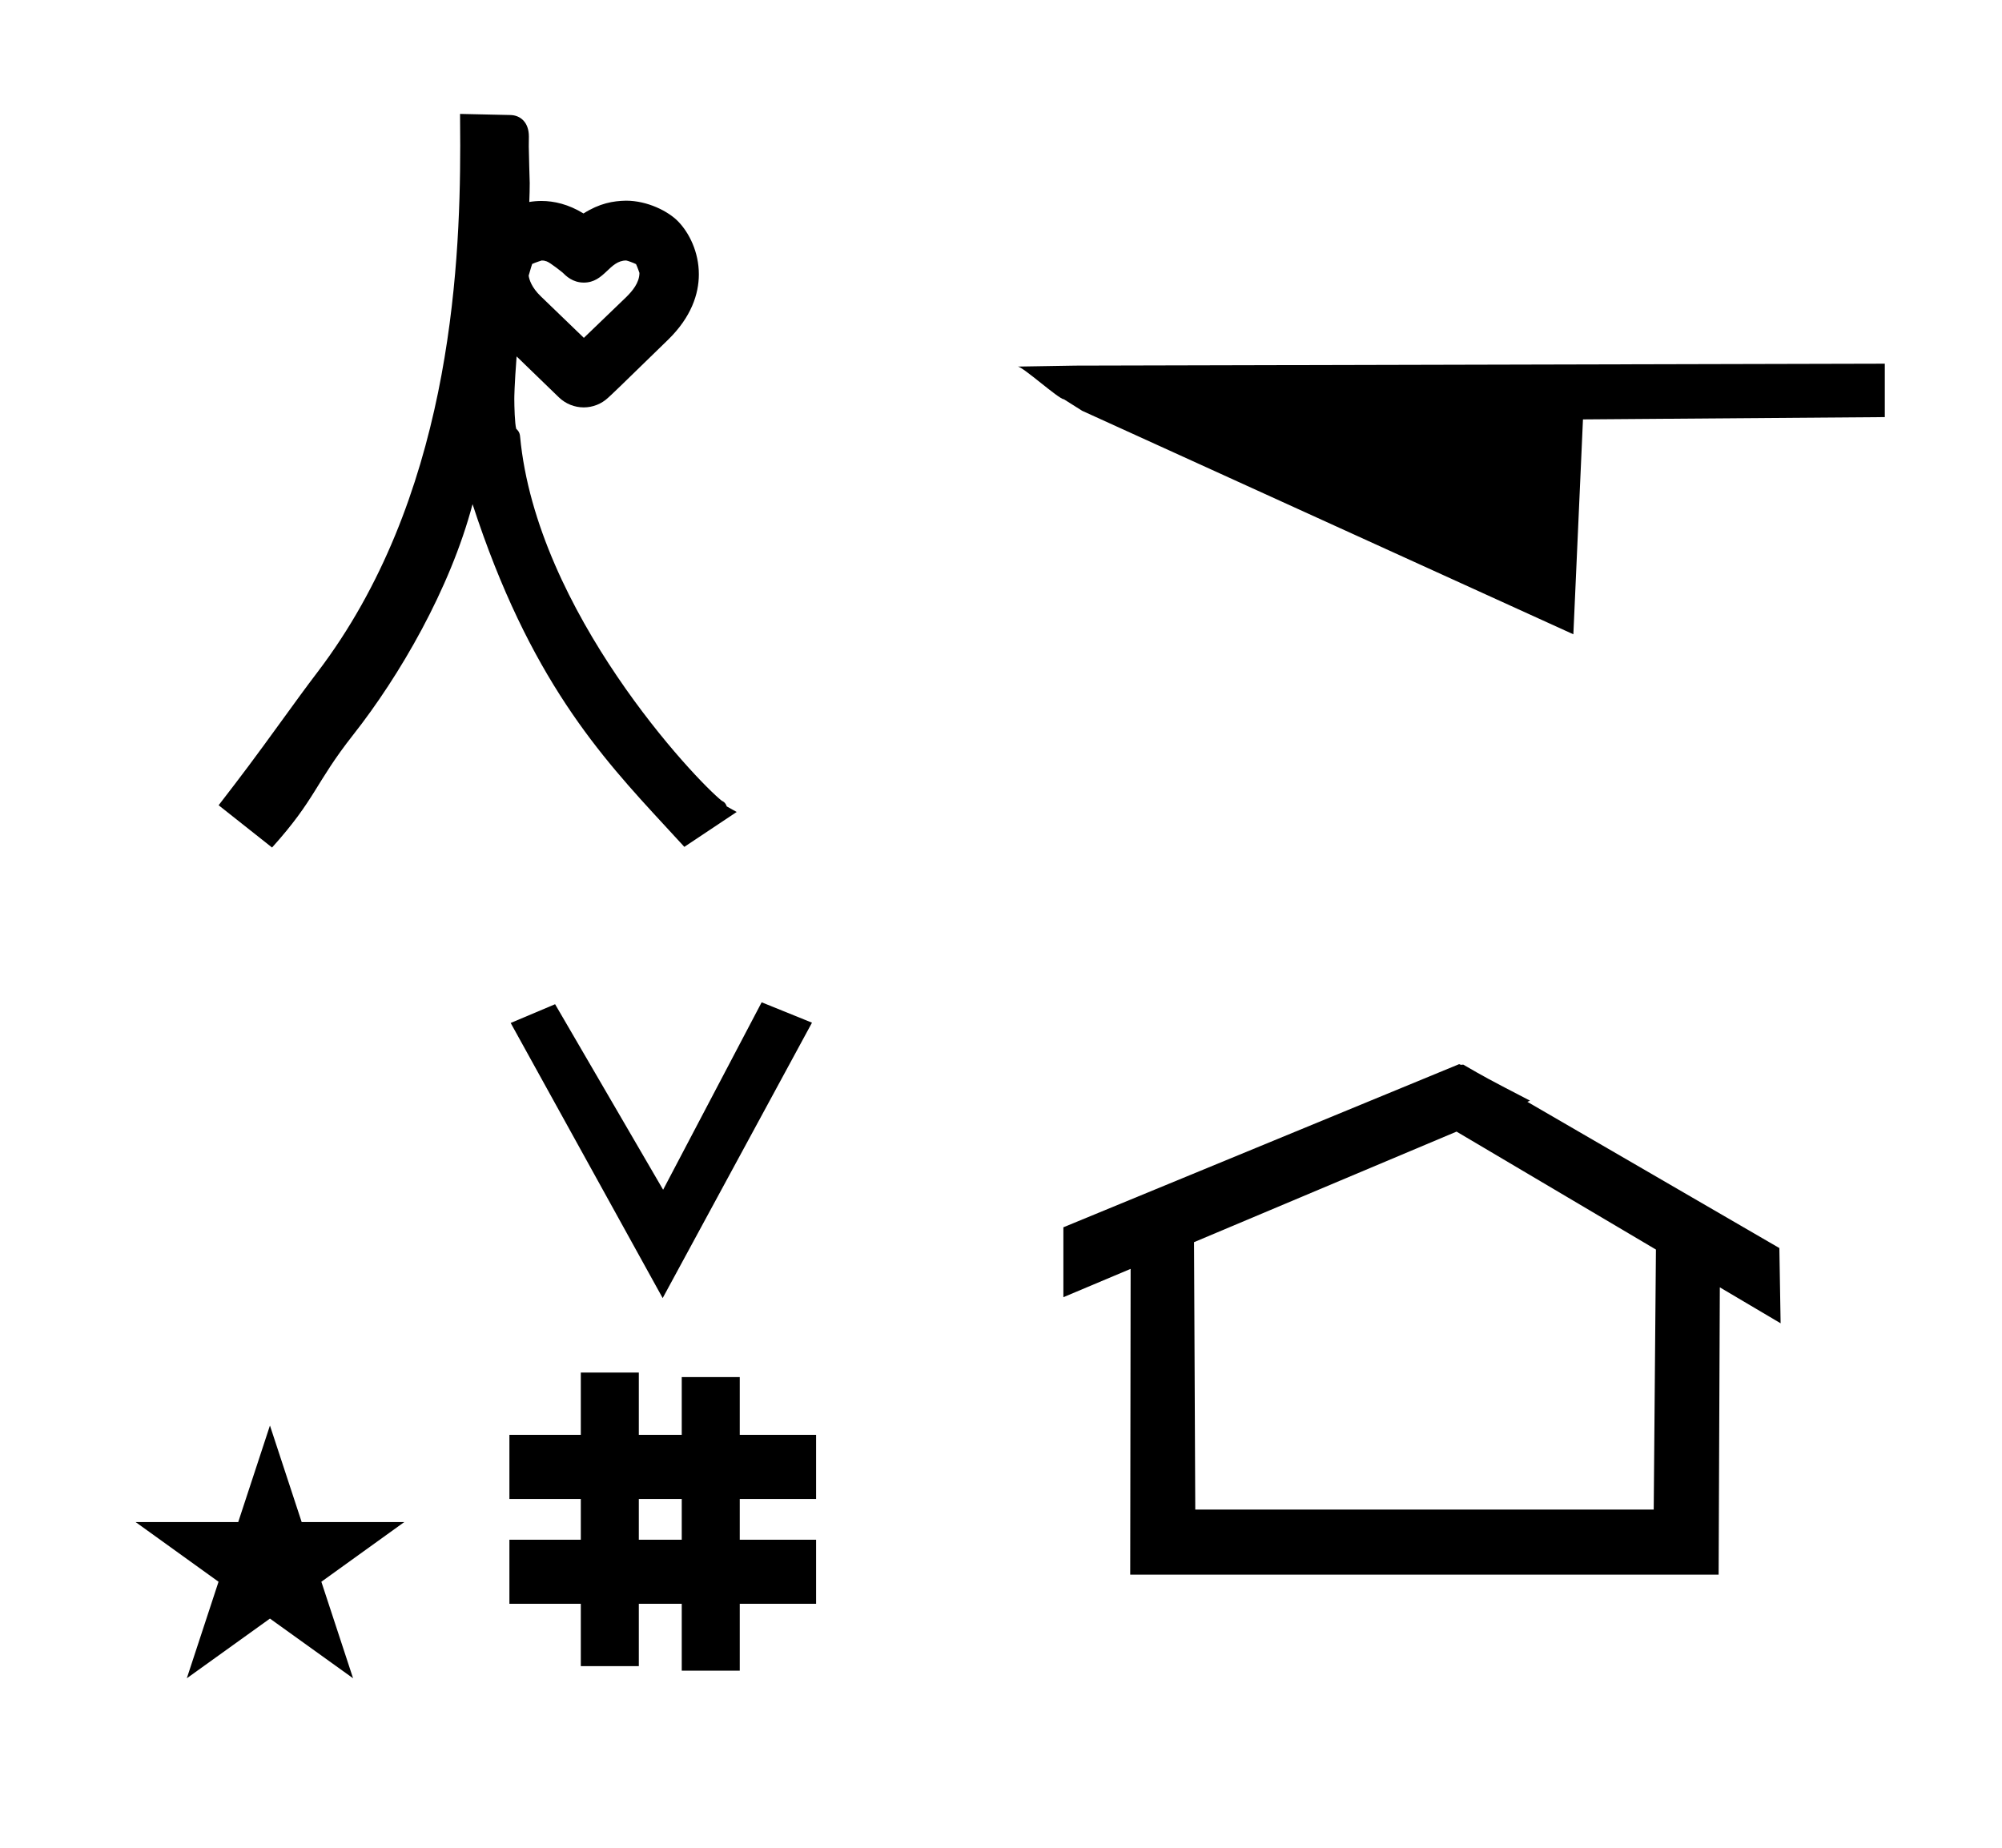<?xml version="1.0" standalone="no"?>
<!DOCTYPE svg PUBLIC "-//W3C//DTD SVG 1.1//EN" "http://www.w3.org/Graphics/SVG/1.1/DTD/svg11.dtd" >
<svg xmlns="http://www.w3.org/2000/svg" xmlns:xlink="http://www.w3.org/1999/xlink" version="1.1" viewBox="-10 0 1083 1000">
  <g transform="matrix(1 0 0 -1 0 800)">
   <path fill="currentColor"
d="M348.481 97.693l-82.222 148.848l24.023 10.148l58.44 -100.383l53.303 101.418l27.229 -11.025zM265.568 -67.707v34.664h38.626v22.071h-38.626v34.664h38.626v33.715h31.383v-33.715h23.22v31.254h31.383v-31.254h41.292v-34.664h-41.292
v-22.071h41.292v-34.664h-41.292v-36.185h-31.383v36.185h-23.22v-33.725h-31.383v33.725h-38.626zM335.577 -33.043h23.22v22.071h-23.22v-22.071zM780.659 223.904c-0.529 0 -0.985 0.174 -1.322 0.358l-214.094 -88.263v-37.824
c12.126 5.107 24.251 10.215 36.376 15.321v-3.771l-0.219 -161.659h318.305l0.646 155.446c10.962 -6.485 21.924 -12.97 32.887 -19.455l-0.678 40.705l-136.33 79.118l1.464 0.616c-22.696 11.771 -24.457 12.731 -36.211 19.551
c-0.288 -0.103 -0.565 -0.145 -0.824 -0.145zM884.594 -16.715h-248.003l-0.665 144.662l142.009 59.817l107.859 -63.809zM63.355 -23.48h55.515l17.161 52.226l17.16 -52.226h55.516l-44.867 -32.296l17.161 -52.225
l-44.97 32.296l-44.971 -32.296l17.161 52.225zM328.739 659.066c-9.199 0 -11.667 -11.956 -22.92 -11.956c-6.053 0 -9.689 3.64 -11.479 5.426c-0.001 0.003 -6.661 5.404 -8.62 6.051
c-1.378 0.456 -1.688 0.474 -2.691 0.474c0 0 -3.373 -1.039 -5.144 -1.879c-0.262 -0.673 -0.685 -2.128 -1.899 -6.31l-0.083 0.771c0.015 -0.216 0.04 -0.475 0.083 -0.771
c0.312 -2.178 1.59 -6.393 6.533 -11.162l23.326 -22.501l23.097 22.232c2.883 2.892 6.966 7.434 6.966 12.898c0 0 -1.092 3.246 -1.844 4.759l0.617 -0.348c-0.122 0.09 -0.338 0.21 -0.617 0.348
c-1.389 0.686 -4.364 1.819 -5.324 1.968zM276.046 720.796c0 -3.223 0.516 -19.648 0.516 -19.846c0 -3.156 -0.086 -6.579 -0.24 -10.223c2.081 0.347 4.275 0.546 6.565 0.546
c6.904 0 14.676 -1.804 22.763 -6.764c8.722 5.508 15.945 6.78 23.01 6.917c11.505 0 22.843 -5.667 28.301 -11.347c5.814 -6.05 11.088 -16.385 11.088 -28.472c0 -10.702 -4.14 -23.202 -16.622 -35.391
c-27.373 -26.731 -31.095 -30.192 -32.36 -31.307c-3.731 -3.544 -8.511 -5.321 -13.297 -5.321c-4.854 0 -9.716 1.828 -13.503 5.496l-22.801 22.081c-1.215 -15.771 -1.248 -22.246 -1.248 -22.947
c0 -4.152 0.25 -13.455 1.048 -16.25c0.758 -0.605 1.925 -1.885 2.078 -4.109c8.848 -94.77 94.965 -185.962 109.247 -197.213c0.038 -0.006 1.719 -0.454 2.56 -2.951l5.372 -2.999l-28.319 -18.879
c-3.49 3.79 -6.981 7.579 -10.473 11.369c-34.892 37.777 -73.386 79.698 -104.098 174.049c-12.171 -46.011 -39.539 -93 -64.557 -124.769c-20.727 -26.324 -20.163 -34.625 -43.905 -61.006l-28.899 22.879
c13.082 16.961 18.524 24.183 34.952 46.856c6.343 8.756 12.214 16.86 18.508 25.126c70.997 93.263 77.231 215.162 77.231 285.025c0 5.552 -0.027 8.748 -0.097 17.021c9.085 -0.2 18.17 -0.399 27.254 -0.601
c5.389 -0.114 9.981 -3.928 9.981 -11.592c0 -0.5 -0.054 -2.265 -0.054 -5.382zM540.561 601.67l31.277 0.514l437.762 1.053v-28.903l-163.28 -1.243l-5.199 -116.265l-265.72 120.926l-9.881 6.239
c-2.722 0 -22.237 17.68 -24.959 17.68z" />
  </g>

</svg>
